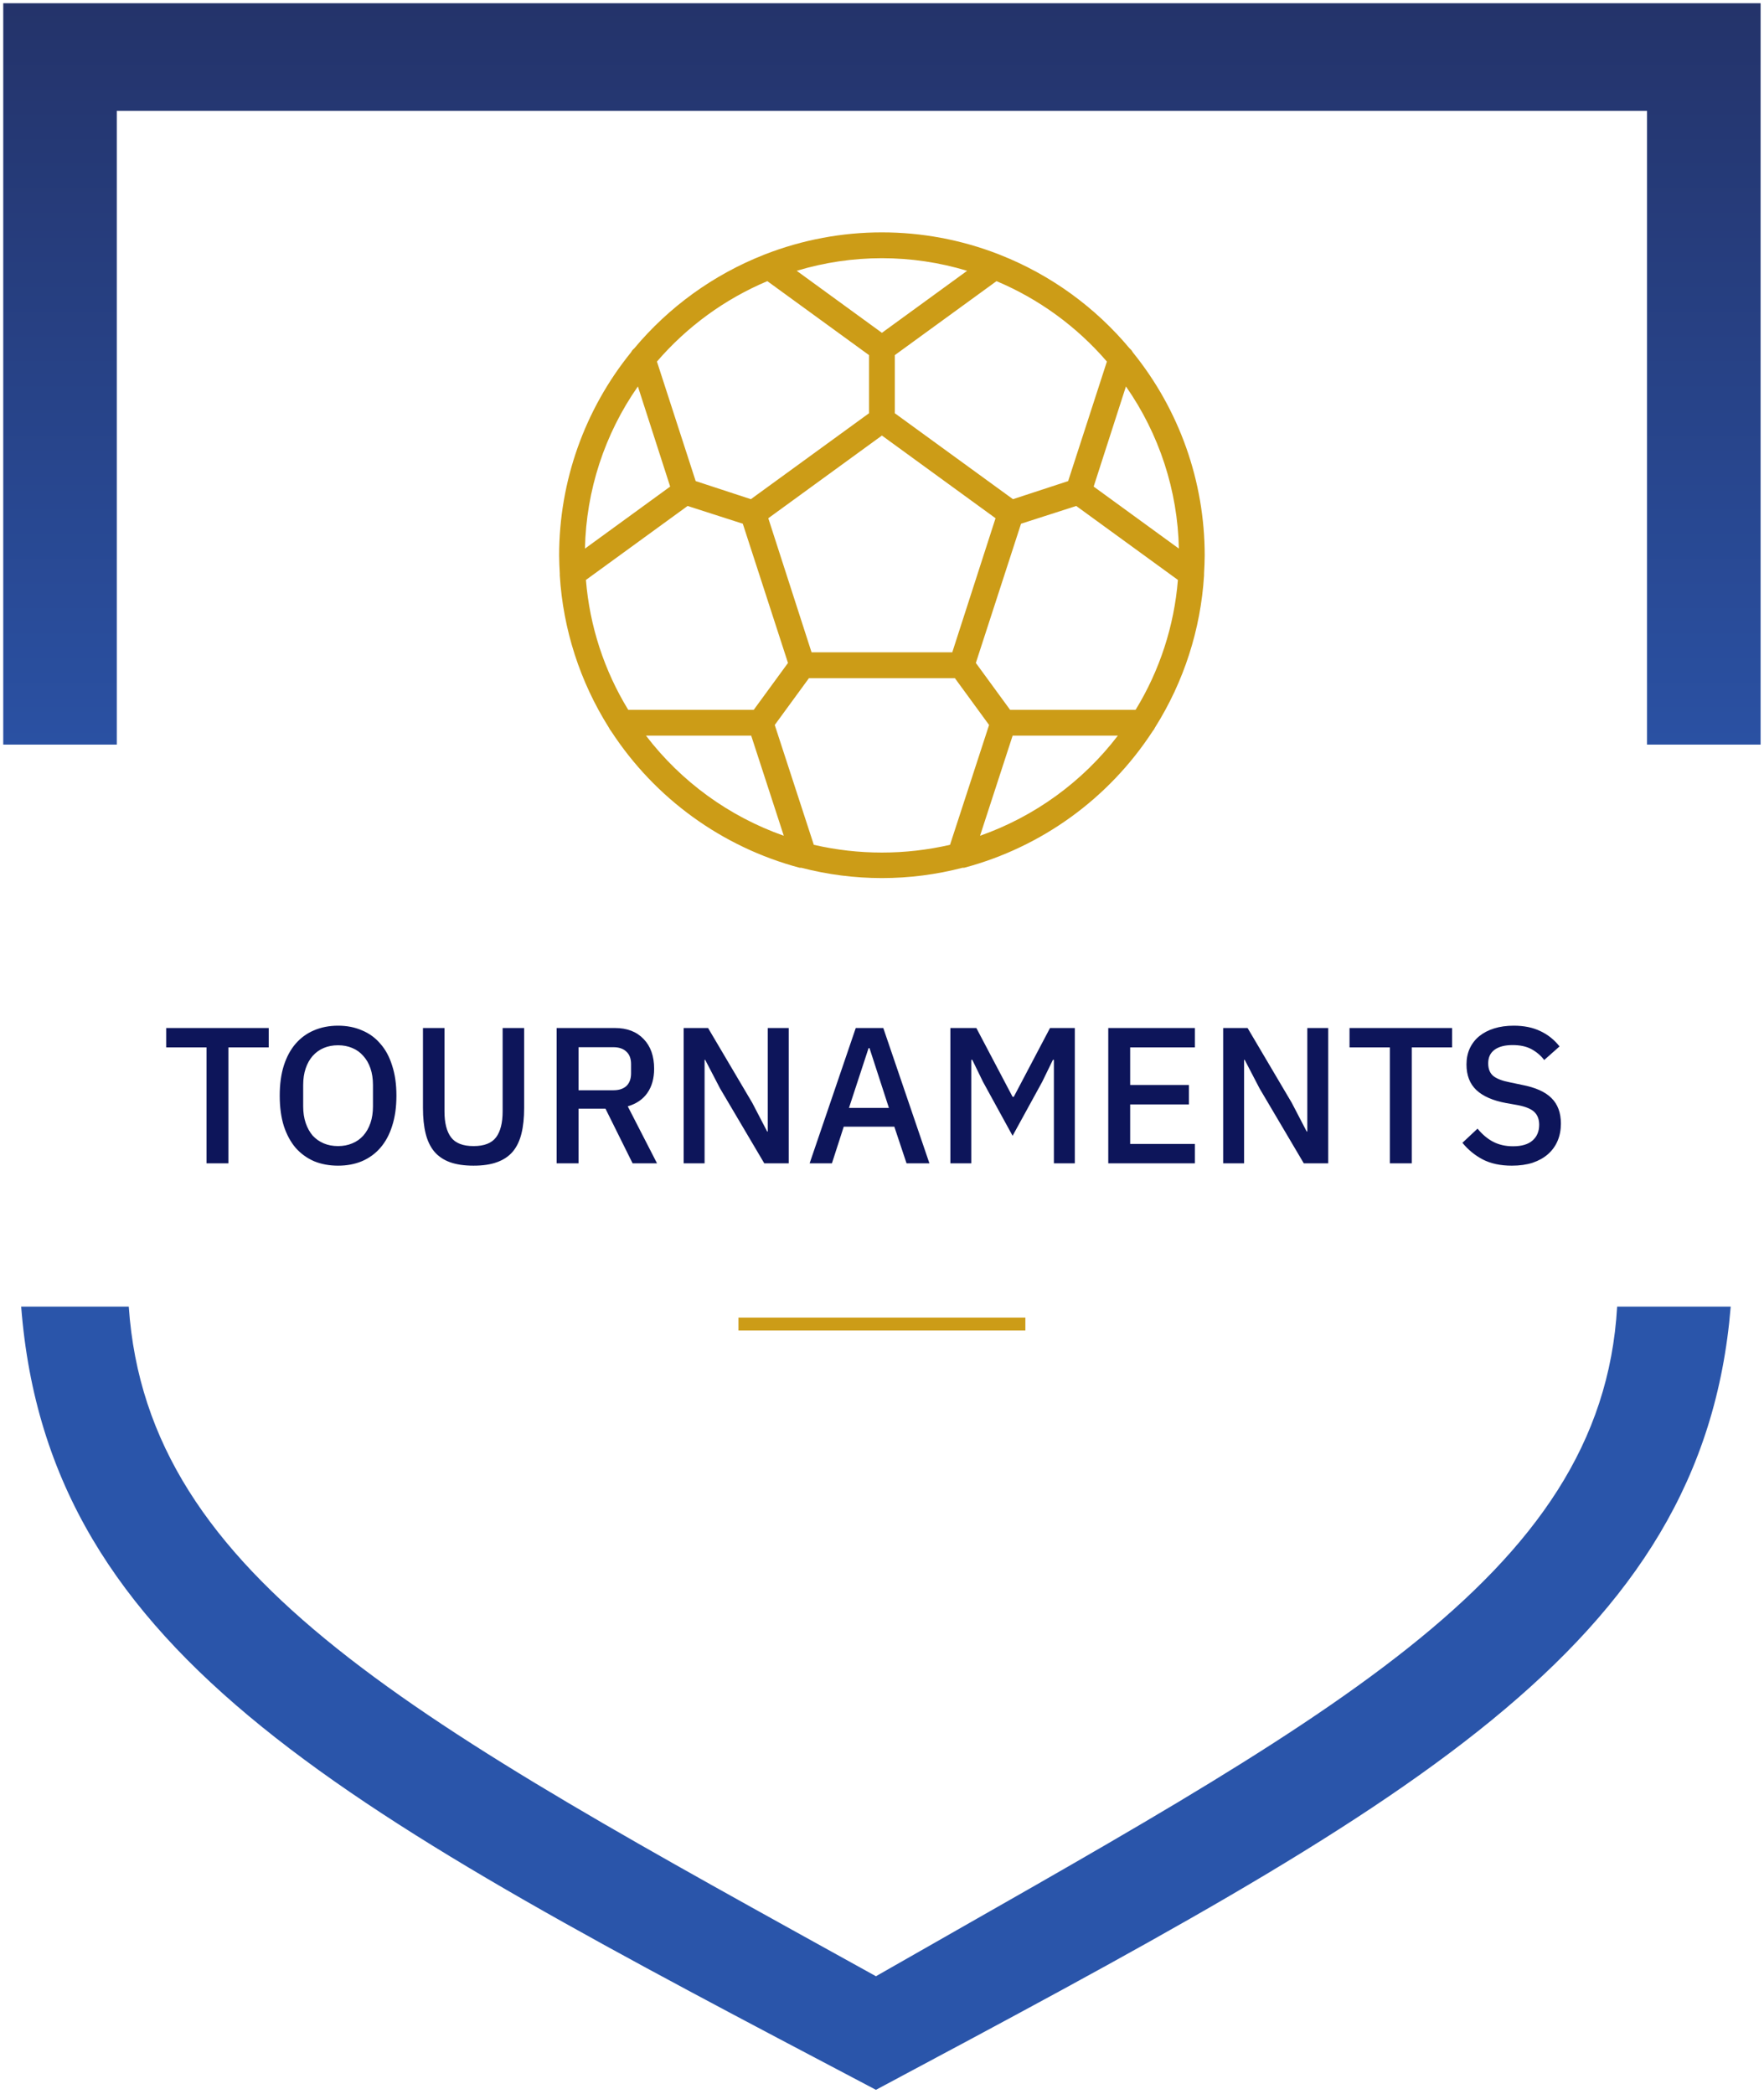 <svg width="273" height="324" viewBox="0 0 273 324" fill="none" xmlns="http://www.w3.org/2000/svg">
<path d="M35.35 162.06V180H31.96V162.06H25.72V159.06H41.59V162.06H35.35ZM52.321 180.36C50.961 180.36 49.721 180.13 48.601 179.67C47.501 179.19 46.551 178.5 45.751 177.6C44.971 176.68 44.361 175.55 43.921 174.21C43.501 172.85 43.291 171.29 43.291 169.53C43.291 167.77 43.501 166.22 43.921 164.88C44.361 163.52 44.971 162.39 45.751 161.49C46.551 160.57 47.501 159.88 48.601 159.42C49.721 158.94 50.961 158.7 52.321 158.7C53.681 158.7 54.911 158.94 56.011 159.42C57.131 159.88 58.081 160.57 58.861 161.49C59.661 162.39 60.271 163.52 60.691 164.88C61.131 166.22 61.351 167.77 61.351 169.53C61.351 171.29 61.131 172.85 60.691 174.21C60.271 175.55 59.661 176.68 58.861 177.6C58.081 178.5 57.131 179.19 56.011 179.67C54.911 180.13 53.681 180.36 52.321 180.36ZM52.321 177.33C53.121 177.33 53.851 177.19 54.511 176.91C55.191 176.63 55.761 176.23 56.221 175.71C56.701 175.17 57.071 174.52 57.331 173.76C57.591 173 57.721 172.14 57.721 171.18V167.88C57.721 166.92 57.591 166.06 57.331 165.3C57.071 164.54 56.701 163.9 56.221 163.38C55.761 162.84 55.191 162.43 54.511 162.15C53.851 161.87 53.121 161.73 52.321 161.73C51.501 161.73 50.761 161.87 50.101 162.15C49.441 162.43 48.871 162.84 48.391 163.38C47.931 163.9 47.571 164.54 47.311 165.3C47.051 166.06 46.921 166.92 46.921 167.88V171.18C46.921 172.14 47.051 173 47.311 173.76C47.571 174.52 47.931 175.17 48.391 175.71C48.871 176.23 49.441 176.63 50.101 176.91C50.761 177.19 51.501 177.33 52.321 177.33ZM68.788 159.06V171.96C68.788 173.74 69.128 175.08 69.808 175.98C70.488 176.88 71.648 177.33 73.288 177.33C74.928 177.33 76.088 176.88 76.768 175.98C77.448 175.08 77.788 173.74 77.788 171.96V159.06H81.118V171.42C81.118 172.96 80.978 174.29 80.698 175.41C80.418 176.53 79.968 177.46 79.348 178.2C78.728 178.92 77.918 179.46 76.918 179.82C75.938 180.18 74.728 180.36 73.288 180.36C71.848 180.36 70.628 180.18 69.628 179.82C68.648 179.46 67.848 178.92 67.228 178.2C66.608 177.46 66.158 176.53 65.878 175.41C65.598 174.29 65.458 172.96 65.458 171.42V159.06H68.788ZM89.534 180H86.144V159.06H95.174C97.055 159.06 98.534 159.63 99.615 160.77C100.694 161.89 101.234 163.42 101.234 165.36C101.234 166.86 100.884 168.11 100.184 169.11C99.504 170.09 98.495 170.78 97.154 171.18L101.684 180H97.904L93.704 171.54H89.534V180ZM94.934 168.69C95.794 168.69 96.465 168.47 96.945 168.03C97.424 167.57 97.665 166.92 97.665 166.08V164.64C97.665 163.8 97.424 163.16 96.945 162.72C96.465 162.26 95.794 162.03 94.934 162.03H89.534V168.69H94.934ZM111.443 168.42L109.133 163.98H109.043V180H105.803V159.06H109.583L116.423 170.64L118.733 175.08H118.823V159.06H122.063V180H118.283L111.443 168.42ZM140.299 180L138.409 174.33H130.579L128.749 180H125.299L132.439 159.06H136.699L143.839 180H140.299ZM134.569 162.18H134.419L131.389 171.42H137.569L134.569 162.18ZM163.102 163.98H162.952L161.302 167.37L156.712 175.74L152.122 167.37L150.472 163.98H150.322V180H147.082V159.06H151.102L156.712 169.71H156.892L162.502 159.06H166.342V180H163.102V163.98ZM171.516 180V159.06H184.926V162.06H174.906V167.88H183.996V170.88H174.906V177H184.926V180H171.516ZM194.939 168.42L192.629 163.98H192.539V180H189.299V159.06H193.079L199.919 170.64L202.229 175.08H202.319V159.06H205.559V180H201.779L194.939 168.42ZM218.485 162.06V180H215.095V162.06H208.855V159.06H224.725V162.06H218.485ZM233.977 180.36C232.217 180.36 230.717 180.04 229.477 179.4C228.257 178.76 227.207 177.9 226.327 176.82L228.667 174.63C229.407 175.53 230.217 176.21 231.097 176.67C231.997 177.13 233.017 177.36 234.157 177.36C235.497 177.36 236.507 177.06 237.187 176.46C237.867 175.86 238.207 175.05 238.207 174.03C238.207 173.21 237.967 172.56 237.487 172.08C237.007 171.6 236.157 171.24 234.937 171L233.077 170.67C231.037 170.29 229.507 169.62 228.487 168.66C227.467 167.7 226.957 166.38 226.957 164.7C226.957 163.78 227.127 162.95 227.467 162.21C227.827 161.45 228.317 160.82 228.937 160.32C229.577 159.8 230.347 159.4 231.247 159.12C232.147 158.84 233.157 158.7 234.277 158.7C235.857 158.7 237.227 158.98 238.387 159.54C239.547 160.08 240.537 160.87 241.357 161.91L238.987 164.01C238.447 163.31 237.787 162.75 237.007 162.33C236.227 161.91 235.257 161.7 234.097 161.7C232.897 161.7 231.967 161.94 231.307 162.42C230.647 162.9 230.317 163.6 230.317 164.52C230.317 165.4 230.587 166.06 231.127 166.5C231.667 166.92 232.507 167.24 233.647 167.46L235.507 167.85C237.607 168.25 239.137 168.93 240.097 169.89C241.077 170.85 241.567 172.17 241.567 173.85C241.567 174.83 241.397 175.72 241.057 176.52C240.717 177.32 240.217 178.01 239.557 178.59C238.917 179.15 238.127 179.59 237.187 179.91C236.247 180.21 235.177 180.36 233.977 180.36Z" fill="#0D155A"/>
<g filter="url(#filter0_d_102_40)">
<path d="M186.341 85.031V84.731C186.391 83.782 186.441 82.882 186.441 81.933C186.443 70.485 182.51 59.385 175.301 50.495C175.196 50.279 175.042 50.091 174.852 49.945C169.491 43.514 162.604 38.531 154.82 35.451L154.57 35.351C142.94 30.822 130.034 30.822 118.404 35.351L118.154 35.451C110.371 38.531 103.483 43.514 98.123 49.945C97.932 50.091 97.778 50.279 97.673 50.495C90.464 59.385 86.531 70.485 86.533 81.933C86.533 82.882 86.583 83.782 86.633 84.731V85.031C87.148 93.392 89.76 101.487 94.226 108.572C94.313 108.773 94.431 108.958 94.576 109.122C101.355 119.534 111.747 127.065 123.749 130.263H123.999C132.188 132.395 140.786 132.395 148.976 130.263H149.225C161.227 127.065 171.619 119.534 178.398 109.122C178.544 108.958 178.662 108.773 178.748 108.572C183.214 101.487 185.826 93.392 186.341 85.031ZM156.319 105.823L151.024 98.576L158.017 77.034L166.559 74.286L182.295 85.731C181.72 92.85 179.479 99.733 175.751 105.823H156.319ZM116.655 105.823H97.223C93.496 99.733 91.254 92.85 90.679 85.731L106.415 74.286L114.957 77.034L121.951 98.576L116.655 105.823ZM98.722 55.793L103.717 71.287L90.529 80.883C90.716 71.892 93.567 63.16 98.722 55.793ZM125.597 96.927L118.903 76.185L136.487 63.39L154.071 76.185L147.377 96.927H125.597ZM182.445 80.883L169.257 71.287L174.252 55.793C179.407 63.16 182.259 71.892 182.445 80.883ZM171.305 51.944L165.31 70.437L156.768 73.236L138.485 59.941V50.945L154.221 39.499C160.8 42.272 166.648 46.532 171.305 51.944ZM149.675 37.9L136.487 47.496L123.299 37.9C131.899 35.301 141.075 35.301 149.675 37.9ZM118.753 39.499L134.489 50.945V59.941L116.206 73.236L107.664 70.437L101.669 51.944C106.327 46.532 112.174 42.272 118.753 39.499ZM99.971 109.821H116.256L121.301 125.315C112.837 122.335 105.425 116.951 99.971 109.821ZM125.947 126.715L119.902 108.172L125.198 100.925H147.777L153.072 108.172L147.027 126.715C140.091 128.313 132.883 128.313 125.947 126.715ZM151.673 125.315L156.718 109.821H173.003C167.55 116.951 160.137 122.335 151.673 125.315Z" fill="#CC9C17"/>
</g>
<path d="M19.929 202.167H3.277C7.495 256.766 54.321 280.562 135.563 323.351C217.568 279.58 263.516 255.035 267.848 202.167H250.272C247.882 244.31 204.668 266.277 135.563 305.775C64.523 266.456 22.814 244.493 19.929 202.167Z" fill="#2A55AA"/>
<path d="M18.078 17.153V115.21H0.502V0.501H272.473V115.21H254.897V17.153H18.078Z" fill="url(#paint0_linear_102_40)"/>
<line x1="114.285" y1="204.867" x2="158.689" y2="204.867" stroke="#CC9C17" stroke-width="2"/>
<defs>
<filter id="filter0_d_102_40" x="82.533" y="31.954" width="107.908" height="107.908" filterUnits="userSpaceOnUse" color-interpolation-filters="sRGB">
<feFlood flood-opacity="0" result="BackgroundImageFix"/>
<feColorMatrix in="SourceAlpha" type="matrix" values="0 0 0 0 0 0 0 0 0 0 0 0 0 0 0 0 0 0 127 0" result="hardAlpha"/>
<feOffset dy="4"/>
<feGaussianBlur stdDeviation="2"/>
<feComposite in2="hardAlpha" operator="out"/>
<feColorMatrix type="matrix" values="0 0 0 0 0 0 0 0 0 0 0 0 0 0 0 0 0 0 0.25 0"/>
<feBlend mode="normal" in2="BackgroundImageFix" result="effect1_dropShadow_102_40"/>
<feBlend mode="normal" in="SourceGraphic" in2="effect1_dropShadow_102_40" result="shape"/>
</filter>
<linearGradient id="paint0_linear_102_40" x1="136.488" y1="0.501" x2="136.488" y2="115.21" gradientUnits="userSpaceOnUse">
<stop stop-color="#24336A"/>
<stop offset="1" stop-color="#2A51A3"/>
</linearGradient>
</defs>
</svg>
